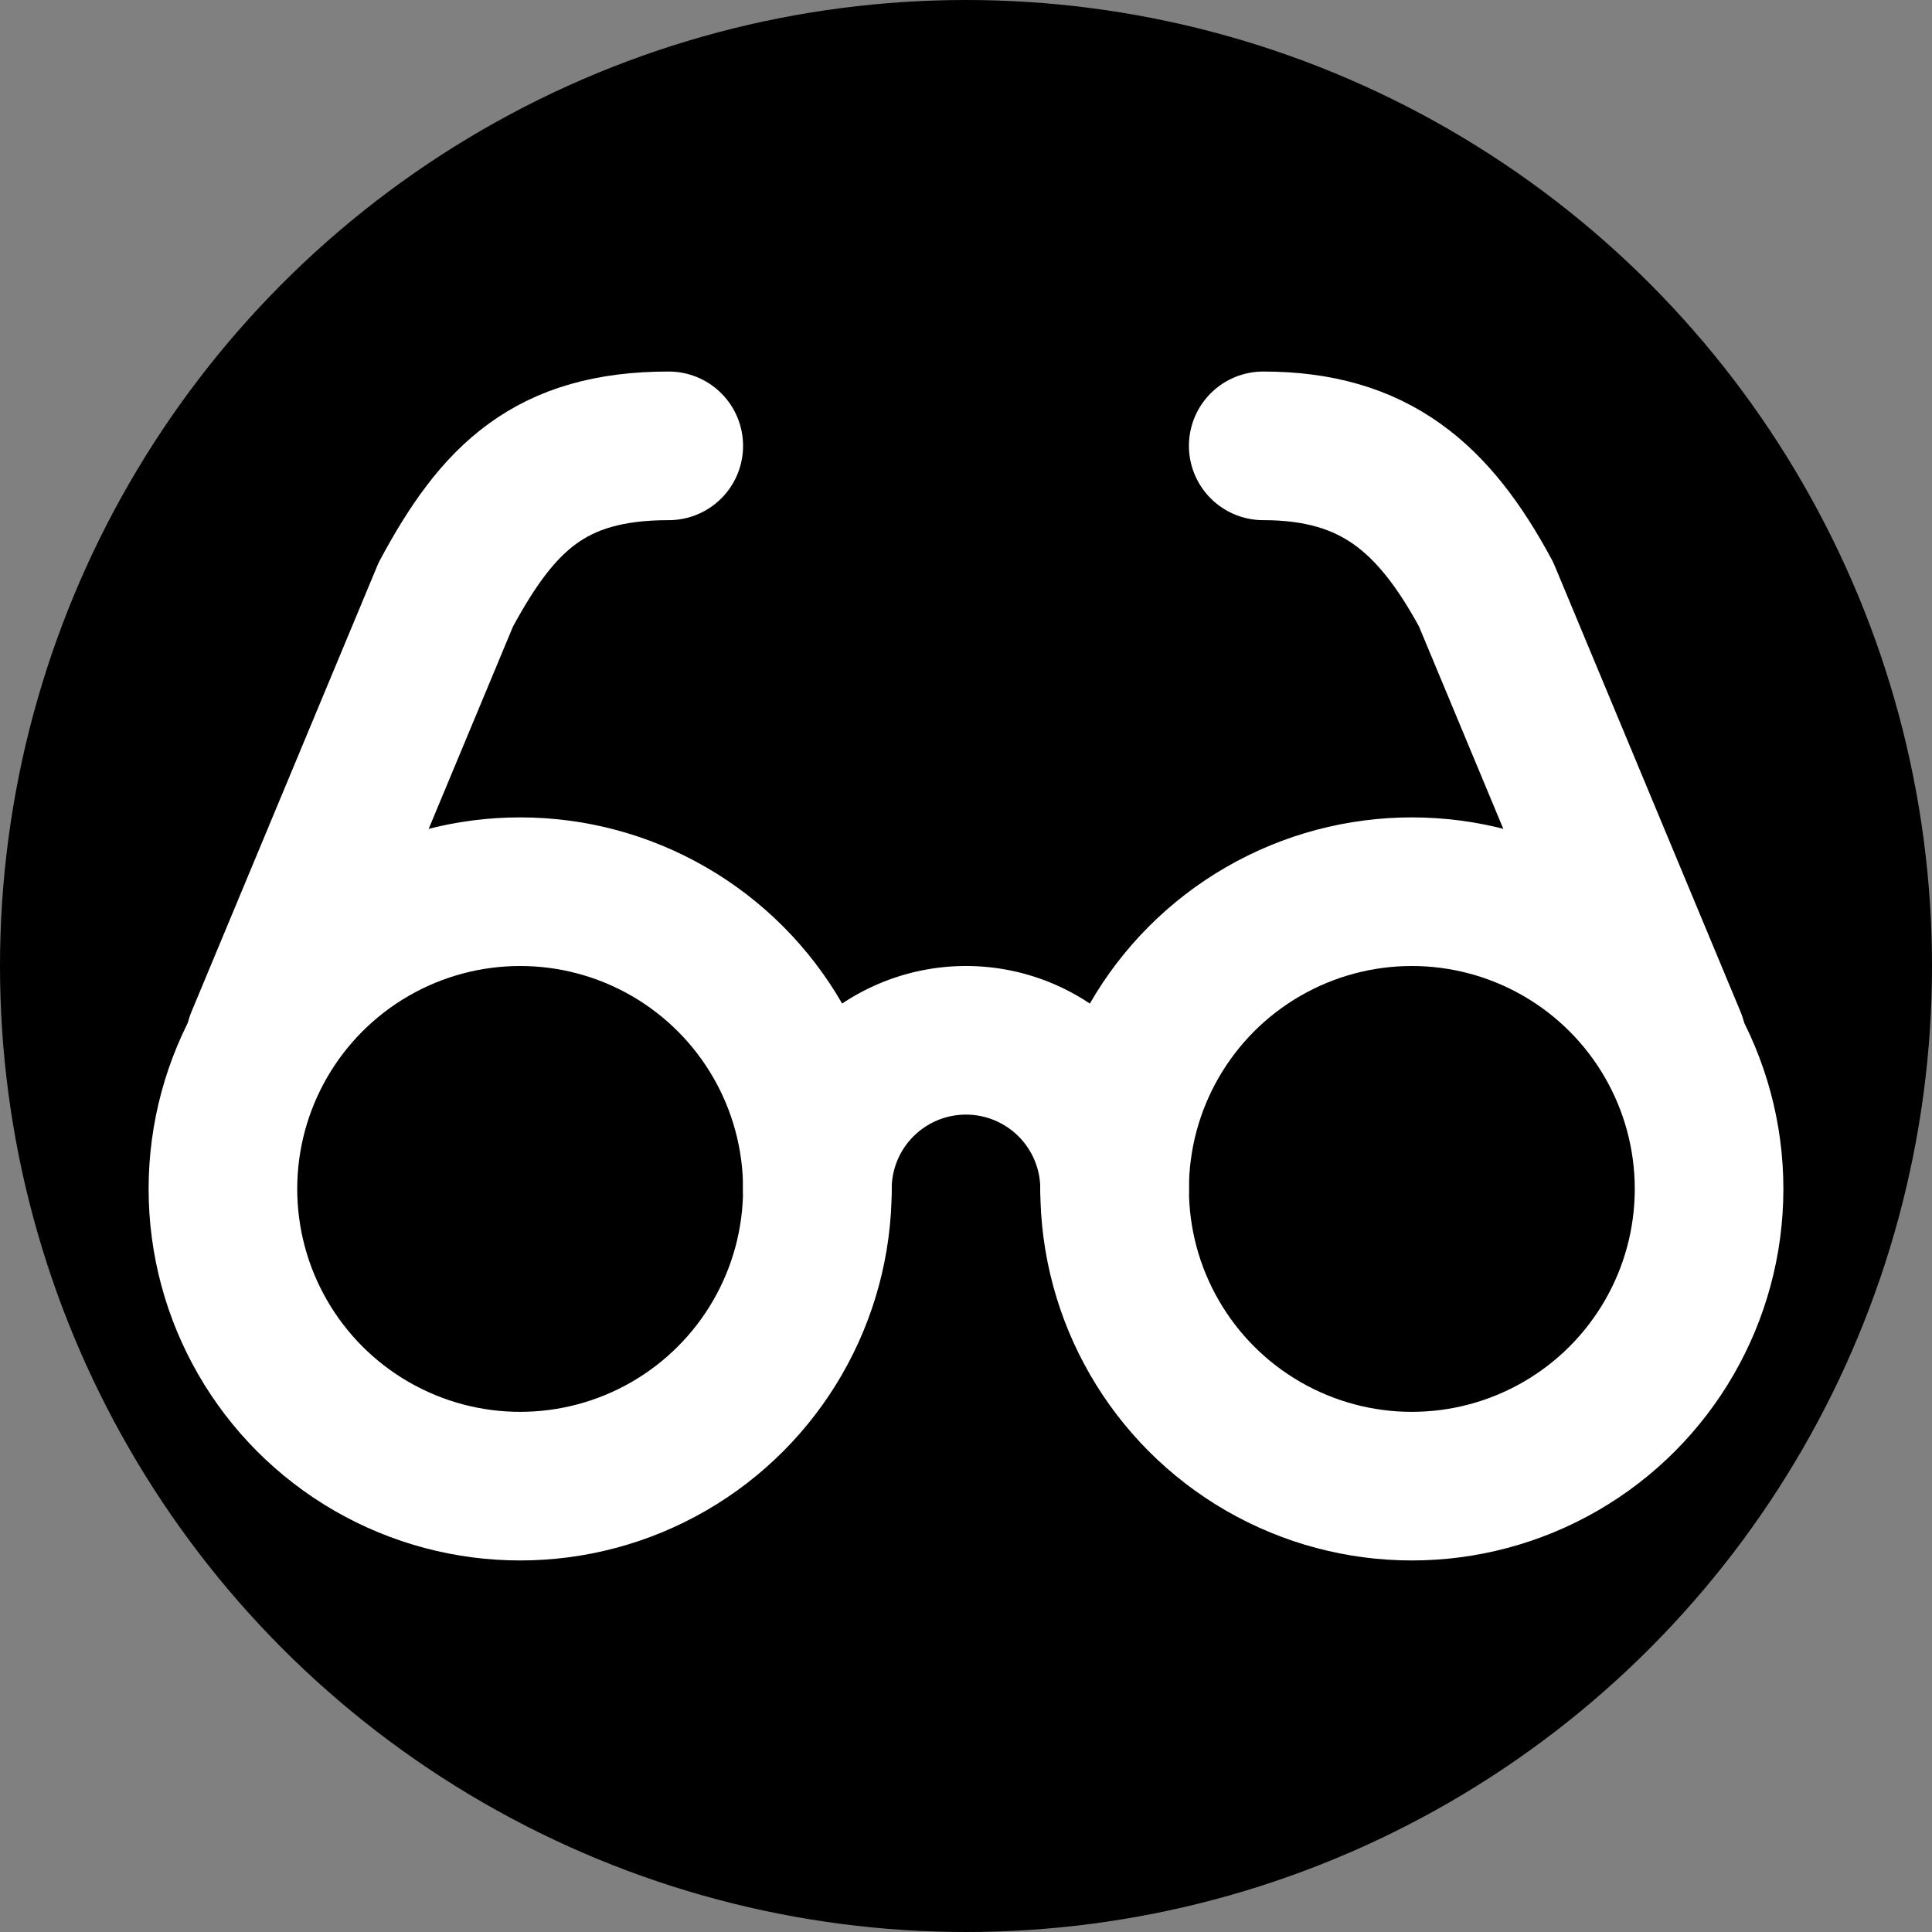 <svg 
  xmlns="http://www.w3.org/2000/svg" 
  width="24" 
  height="24" 
  viewBox="-1 -1 26 26"
  preserveAspectRatio="xMidYMid meet"
  fill="none" 
  stroke="white"
  stroke-width="2" 
  stroke-linecap="round" 
  stroke-linejoin="round" 
  class="lucide lucide-glasses">
  <rect x="-1" y="-1" width="26" height="26" fill="#808080" stroke="none"/>
  <circle cx="12" cy="12" r="12" fill="currentColor" stroke="currentColor" />
	<circle cx="6" cy="15" r="4"/>
	<circle cx="18" cy="15" r="4"/>
	<path d="M14 15a2 2 0 0 0-2-2 2 2 0 0 0-2 2"/>
	<path d="M2.5 13 5 7c.7-1.3 1.4-2 3-2"/>
	<path d="M21.5 13 19 7c-.7-1.3-1.5-2-3-2"/>
</svg>